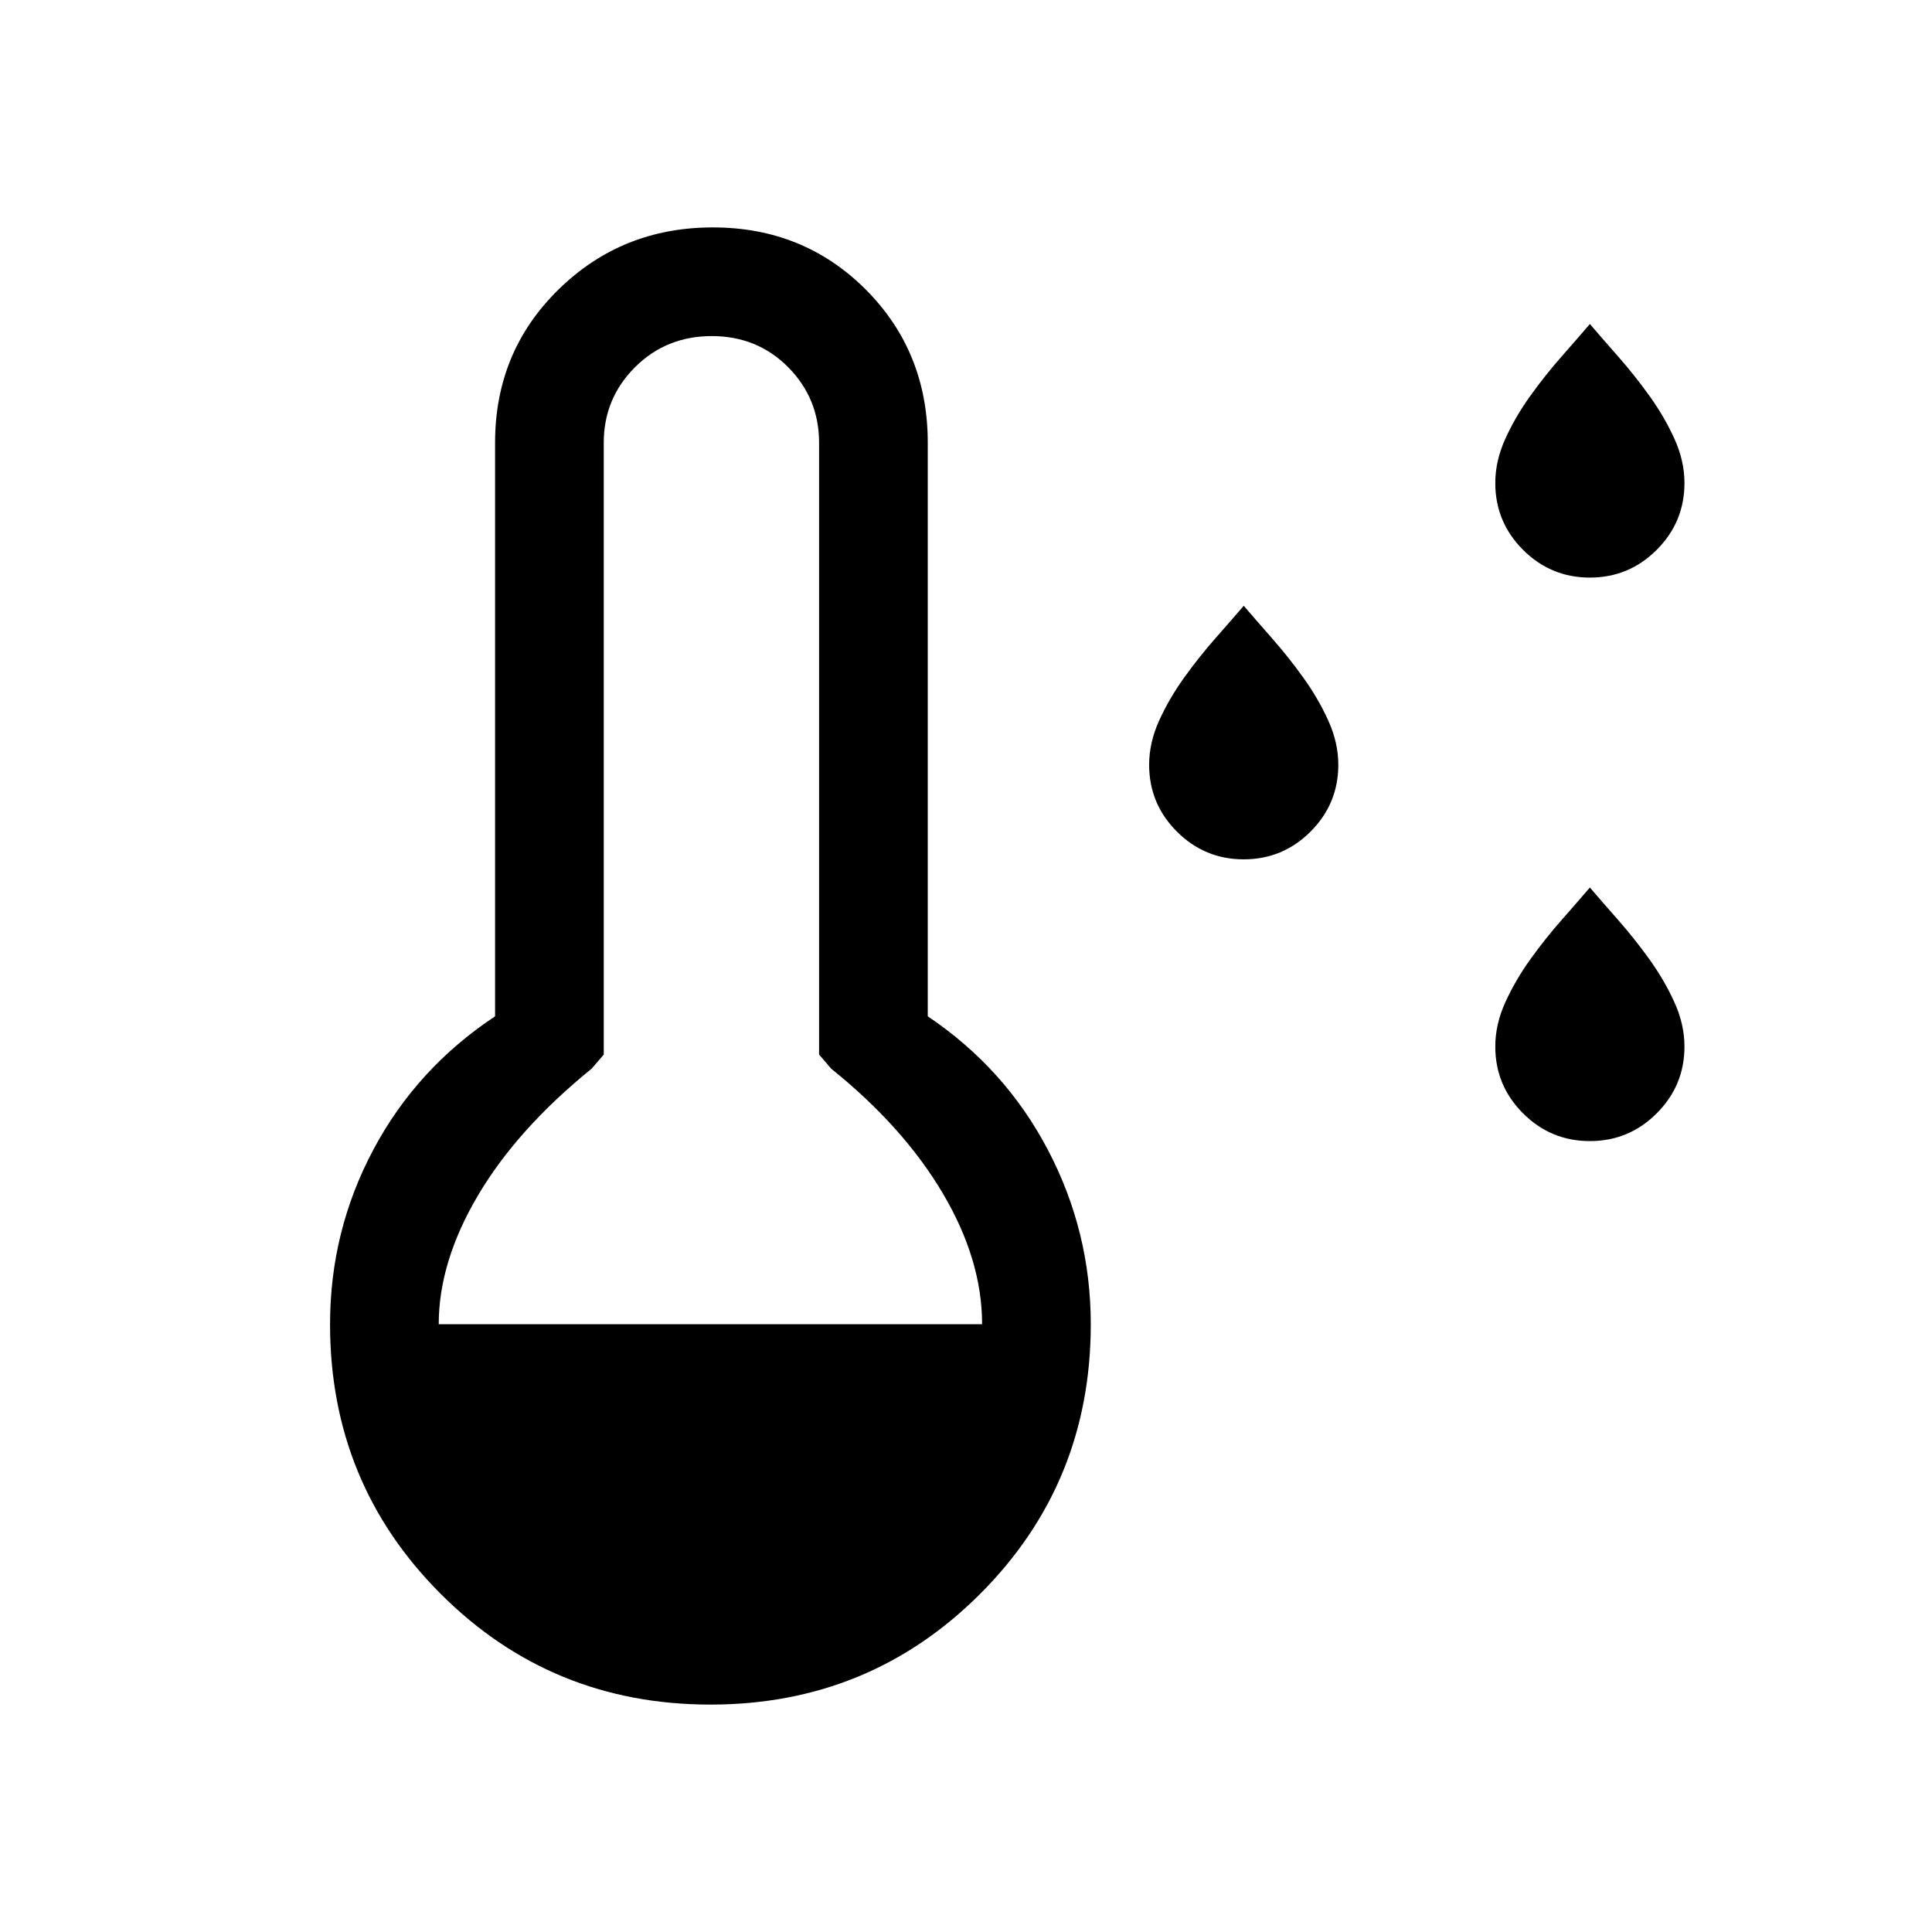 <svg xmlns="http://www.w3.org/2000/svg" height="24" viewBox="0 -960 960 960" width="24"><path d="M618-533q-19.42 0-33.21-13.79T571-580q0-11 5-22t12.41-21.31q7.42-10.32 15.5-19.5Q612-652 618-659q6 7 14.09 16.19 8.08 9.18 15.5 19.5Q655-613 660-602q5 11 5 22 0 19.42-13.79 33.21T618-533Zm172-140q-19.42 0-33.21-13.79T743-720q0-11 5-22t12.41-21.31q7.42-10.32 15.5-19.5Q784-792 790-799q6 7 14.09 16.19 8.08 9.18 15.5 19.5Q827-753 832-742q5 11 5 22 0 19.42-13.79 33.21T790-673Zm0 280q-19.42 0-33.21-13.79T743-440q0-11 5-22t12.41-21.31q7.42-10.32 15.5-19.5Q784-512 790-519q6 7 14.09 16.19 8.08 9.18 15.5 19.5Q827-473 832-462q5 11 5 22 0 19.42-13.79 33.21T790-393ZM353.01-113Q274-113 219-167.99q-55-55-55-134.01 0-46.3 21.52-86.75Q207.05-429.19 246-455v-285q0-45.25 31.5-76.13Q309-847 354.18-847q45.17 0 76 30.87Q461-785.25 461-740v285q38.48 25.88 59.74 66.44Q542-348 542-302q0 79.01-54.99 134.01-54.99 54.99-134 54.99ZM218-302h270q0-32-19.5-65T413-429l-6-7v-304q0-22-15.33-37.5-15.34-15.5-38-15.5-22.67 0-38.17 15.5T300-740v304l-6 7q-37 30-56.5 63T218-302Z"/></svg>